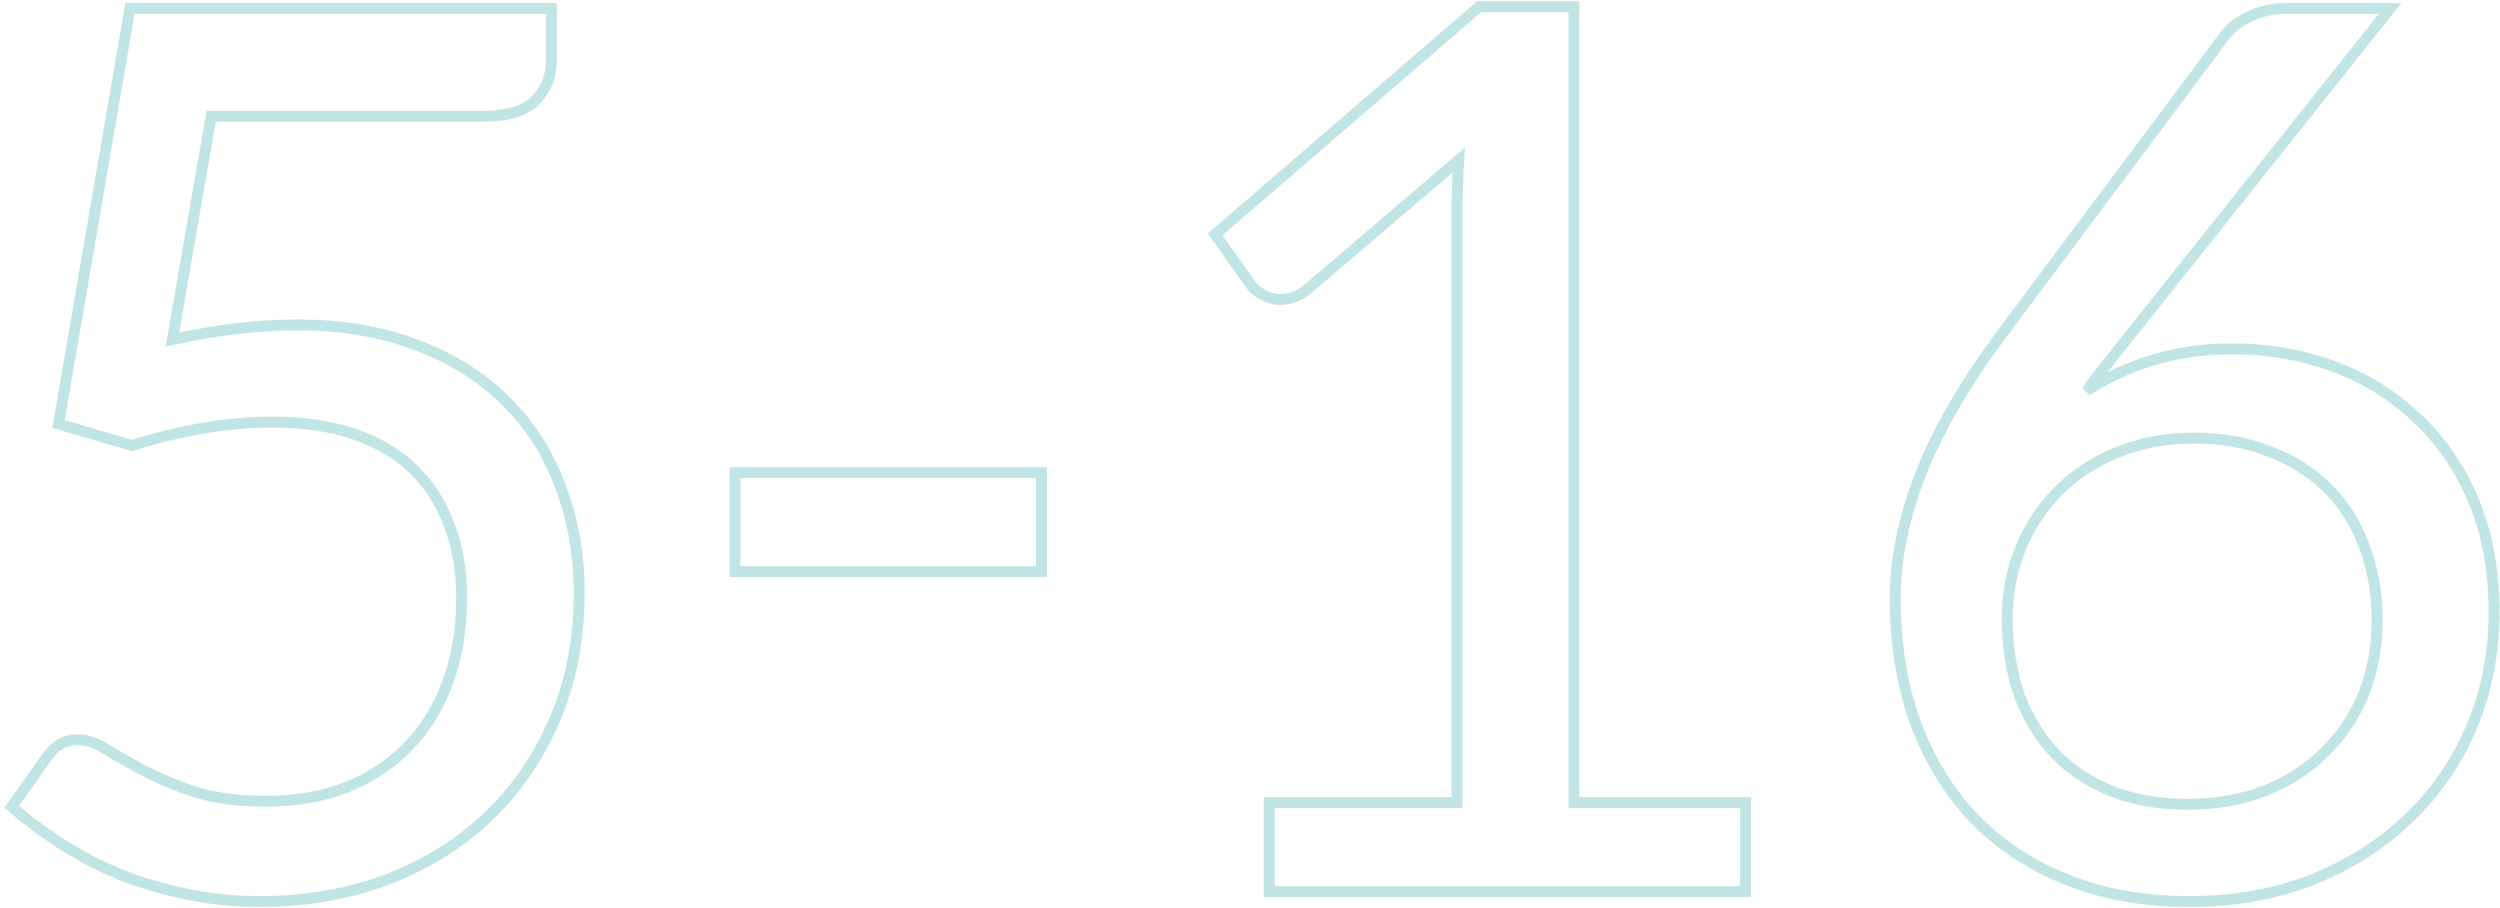 <svg width="457" height="166" viewBox="0 0 457 166" fill="none" xmlns="http://www.w3.org/2000/svg">
<path d="M97.888 18.325L97.18 17.618L97.174 17.625L97.167 17.632L97.888 18.325ZM38.6 21.25V20.25H37.759L37.615 21.079L38.6 21.25ZM31.512 62.087L30.527 61.916L30.273 63.385L31.727 63.064L31.512 62.087ZM76.513 63.212L76.145 64.142L76.154 64.146L76.513 63.212ZM92.713 73.562L91.999 74.264L92.005 74.27L92.713 73.562ZM102.5 89.088L101.56 89.428L101.562 89.435L101.565 89.442L102.5 89.088ZM101.375 131.613L100.456 131.217L101.375 131.613ZM89 149.5L89.686 150.228L89.686 150.228L89 149.5ZM70.55 160.863L70.896 161.801L70.904 161.798L70.55 160.863ZM33.65 163.337L33.865 162.361L33.853 162.358L33.65 163.337ZM21.387 159.625L20.991 160.543L20.999 160.547L21.007 160.55L21.387 159.625ZM10.812 154L10.267 154.838L10.812 154ZM2.15 147.475L1.334 146.898L0.815 147.631L1.488 148.225L2.15 147.475ZM8.675 138.25L9.491 138.827L9.493 138.825L8.675 138.25ZM19.475 137.012L18.936 137.855L18.948 137.863L18.96 137.87L19.475 137.012ZM26.225 140.837L25.748 141.716L25.758 141.722L26.225 140.837ZM35.675 144.775L35.359 145.724L35.37 145.728L35.382 145.731L35.675 144.775ZM63.462 143.875L63.826 144.807L63.833 144.804L63.839 144.801L63.462 143.875ZM74.713 136.337L73.989 135.647L73.989 135.647L74.713 136.337ZM81.912 124.525L82.853 124.864L81.912 124.525ZM82.138 96.062L81.196 96.4L81.2 96.411L81.204 96.421L82.138 96.062ZM75.725 85.938L75.018 86.645L75.027 86.654L75.725 85.938ZM64.925 79.412L64.599 80.358H64.599L64.925 79.412ZM24.087 81.438L23.805 82.397L24.096 82.482L24.385 82.392L24.087 81.438ZM10.7 77.5L9.714 77.331L9.564 78.208L10.418 78.459L10.7 77.5ZM23.75 1.562V0.562H22.907L22.765 1.393L23.75 1.562ZM100.813 1.562H101.813V0.562H100.813V1.562ZM99.812 10.787C99.812 13.631 98.921 15.878 97.18 17.618L98.595 19.032C100.755 16.872 101.813 14.094 101.813 10.787H99.812ZM97.167 17.632C95.573 19.289 92.725 20.25 88.325 20.25V22.25C92.925 22.25 96.452 21.261 98.608 19.018L97.167 17.632ZM88.325 20.25H38.6V22.25H88.325V20.25ZM37.615 21.079L30.527 61.916L32.498 62.258L39.585 21.421L37.615 21.079ZM31.727 63.064C39.846 61.277 47.347 60.388 54.237 60.388V58.388C47.178 58.388 39.529 59.298 31.297 61.111L31.727 63.064ZM54.237 60.388C62.538 60.388 69.834 61.647 76.145 64.142L76.88 62.282C70.291 59.678 62.737 58.388 54.237 58.388V60.388ZM76.154 64.146C82.486 66.576 87.76 69.952 91.999 74.263L93.426 72.862C88.965 68.323 83.439 64.799 76.871 62.279L76.154 64.146ZM92.005 74.27C96.248 78.512 99.433 83.561 101.56 89.428L103.44 88.747C101.217 82.614 97.877 77.313 93.42 72.855L92.005 74.27ZM101.565 89.442C103.768 95.244 104.875 101.536 104.875 108.325H106.875C106.875 101.314 105.732 94.781 103.435 88.733L101.565 89.442ZM104.875 108.325C104.875 116.756 103.396 124.382 100.456 131.217L102.294 132.008C105.354 124.893 106.875 116.994 106.875 108.325H104.875ZM100.456 131.217C97.507 138.074 93.459 143.921 88.314 148.772L89.686 150.228C95.041 145.179 99.243 139.101 102.294 132.008L100.456 131.217ZM88.314 148.772C83.242 153.551 77.207 157.271 70.196 159.927L70.904 161.798C78.143 159.054 84.408 155.199 89.686 150.228L88.314 148.772ZM70.204 159.924C63.199 162.505 55.63 163.8 47.487 163.8V165.8C55.845 165.8 63.651 164.47 70.896 161.801L70.204 159.924ZM47.487 163.8C42.756 163.8 38.215 163.319 33.865 162.361L33.435 164.314C37.934 165.306 42.619 165.8 47.487 165.8V163.8ZM33.853 162.358C29.559 161.47 25.532 160.25 21.768 158.7L21.007 160.55C24.893 162.15 29.041 163.405 33.447 164.317L33.853 162.358ZM21.784 158.707C18.006 157.077 14.532 155.229 11.358 153.162L10.267 154.838C13.543 156.971 17.119 158.873 20.991 160.543L21.784 158.707ZM11.358 153.162C8.169 151.085 5.321 148.939 2.812 146.725L1.488 148.225C4.079 150.511 7.006 152.715 10.267 154.838L11.358 153.162ZM2.966 148.052L9.491 138.827L7.859 137.673L1.334 146.898L2.966 148.052ZM9.493 138.825C10.745 137.046 12.325 136.212 14.3 136.212V134.212C11.625 134.212 9.455 135.404 7.857 137.674L9.493 138.825ZM14.3 136.212C15.62 136.212 17.158 136.717 18.936 137.855L20.014 136.17C18.042 134.908 16.13 134.212 14.3 134.212V136.212ZM18.96 137.87C20.851 139.004 23.114 140.287 25.748 141.716L26.702 139.959C24.085 138.538 21.849 137.271 19.989 136.155L18.96 137.87ZM25.758 141.722C28.517 143.178 31.719 144.51 35.359 145.724L35.991 143.826C32.431 142.64 29.334 141.347 26.692 139.953L25.758 141.722ZM35.382 145.731C39.175 146.892 43.59 147.462 48.612 147.462V145.462C43.735 145.462 39.525 144.908 35.968 143.819L35.382 145.731ZM48.612 147.462C54.193 147.462 59.269 146.583 63.826 144.807L63.099 142.943C58.806 144.617 53.982 145.462 48.612 145.462V147.462ZM63.839 144.801C68.386 142.952 72.257 140.362 75.436 137.028L73.989 135.647C71.018 138.763 67.389 141.198 63.086 142.949L63.839 144.801ZM75.436 137.028C78.688 133.621 81.159 129.561 82.853 124.864L80.972 124.186C79.366 128.639 77.037 132.454 73.989 135.647L75.436 137.028ZM82.853 124.864C84.548 120.166 85.388 114.987 85.388 109.337H83.388C83.388 114.788 82.578 119.734 80.972 124.186L82.853 124.864ZM85.388 109.337C85.388 104.287 84.622 99.737 83.071 95.704L81.204 96.421C82.653 100.188 83.388 104.488 83.388 109.337H85.388ZM83.079 95.725C81.606 91.616 79.388 88.109 76.423 85.221L75.027 86.654C77.762 89.316 79.819 92.559 81.196 96.4L83.079 95.725ZM76.432 85.23C73.46 82.259 69.724 80.01 65.251 78.467L64.599 80.358C68.826 81.815 72.29 83.916 75.018 86.645L76.432 85.23ZM65.251 78.467C60.775 76.924 55.636 76.162 49.85 76.162V78.162C55.465 78.162 60.376 78.901 64.599 80.358L65.251 78.467ZM49.85 76.162C41.707 76.162 33.018 77.608 23.79 80.483L24.385 82.392C33.457 79.567 41.943 78.162 49.85 78.162V76.162ZM24.37 80.478L10.982 76.541L10.418 78.459L23.805 82.397L24.37 80.478ZM11.686 77.669L24.736 1.732L22.765 1.393L9.714 77.331L11.686 77.669ZM23.75 2.562H100.813V0.562H23.75V2.562ZM99.812 1.562V10.787H101.813V1.562H99.812ZM134.355 86.388V85.388H133.355V86.388H134.355ZM190.38 86.388H191.38V85.388H190.38V86.388ZM190.38 104.5V105.5H191.38V104.5H190.38ZM134.355 104.5H133.355V105.5H134.355V104.5ZM134.355 87.388H190.38V85.388H134.355V87.388ZM189.38 86.388V104.5H191.38V86.388H189.38ZM190.38 103.5H134.355V105.5H190.38V103.5ZM135.355 104.5V86.388H133.355V104.5H135.355ZM232.021 146.688V145.688H231.021V146.688H232.021ZM266.333 146.688V147.688H267.333V146.688H266.333ZM266.671 29.238L267.669 29.301L267.82 26.941L266.021 28.477L266.671 29.238ZM238.883 52.975L239.501 53.761L239.517 53.749L239.533 53.735L238.883 52.975ZM235.733 54.55L235.524 53.572L235.516 53.574L235.509 53.576L235.733 54.55ZM232.921 54.663L232.678 55.633L232.717 55.642L232.757 55.649L232.921 54.663ZM230.446 53.65L230.96 52.792L230.96 52.792L230.446 53.65ZM228.758 52.188L227.943 52.767L227.945 52.769L228.758 52.188ZM222.121 42.85L221.468 42.093L220.778 42.687L221.306 43.429L222.121 42.85ZM270.383 1.225V0.225H270.012L269.73 0.468L270.383 1.225ZM287.708 1.225H288.708V0.225H287.708V1.225ZM287.708 146.688H286.708V147.688H287.708V146.688ZM319.096 146.688H320.096V145.688H319.096V146.688ZM319.096 163V164H320.096V163H319.096ZM232.021 163H231.021V164H232.021V163ZM232.021 147.688H266.333V145.688H232.021V147.688ZM267.333 146.688V39.475H265.333V146.688H267.333ZM267.333 39.475C267.333 36.198 267.445 32.806 267.669 29.301L265.673 29.174C265.447 32.718 265.333 36.152 265.333 39.475H267.333ZM266.021 28.477L238.234 52.215L239.533 53.735L267.32 29.998L266.021 28.477ZM238.266 52.189C237.307 52.942 236.393 53.386 235.524 53.572L235.943 55.528C237.174 55.264 238.36 54.658 239.501 53.761L238.266 52.189ZM235.509 53.576C234.649 53.774 233.844 53.803 233.085 53.676L232.757 55.649C233.798 55.822 234.868 55.776 235.958 55.524L235.509 53.576ZM233.163 53.692C232.353 53.49 231.621 53.189 230.96 52.792L229.931 54.508C230.771 55.011 231.688 55.385 232.678 55.633L233.163 53.692ZM230.96 52.792C230.289 52.389 229.844 51.987 229.572 51.606L227.945 52.769C228.422 53.438 229.103 54.011 229.931 54.508L230.96 52.792ZM229.573 51.608L222.936 42.271L221.306 43.429L227.943 52.767L229.573 51.608ZM222.774 43.607L271.036 1.982L269.73 0.468L221.468 42.093L222.774 43.607ZM270.383 2.225H287.708V0.225H270.383V2.225ZM286.708 1.225V146.688H288.708V1.225H286.708ZM287.708 147.688H319.096V145.688H287.708V147.688ZM318.096 146.688V163H320.096V146.688H318.096ZM319.096 162H232.021V164H319.096V162ZM233.021 163V146.688H231.021V163H233.021ZM388.976 61.75L388.194 61.127L388.188 61.134L388.976 61.75ZM385.038 66.7L384.261 66.071L385.038 66.7ZM381.438 71.425L380.625 70.844L381.985 72.262L381.438 71.425ZM393.588 65.8L393.301 64.842L393.297 64.844L393.588 65.8ZM426.438 66.925L426.78 65.985L426.438 66.925ZM441.626 76.263L440.938 76.988L440.944 76.994L440.951 77L441.626 76.263ZM452.089 91.338L453.009 90.946L452.089 91.338ZM451.863 132.738L450.941 132.351L451.863 132.738ZM440.388 149.5L439.698 148.777L439.693 148.782L440.388 149.5ZM422.838 160.75L423.206 161.68L423.215 161.676L422.838 160.75ZM377.951 160.863L377.581 161.792L377.951 160.863ZM360.963 149.725L360.24 150.415L360.245 150.421L360.251 150.427L360.963 149.725ZM350.163 132.175L349.223 132.516L349.227 132.525L350.163 132.175ZM351.063 86.725L350.133 86.36L350.131 86.364L351.063 86.725ZM365.913 61.075L365.112 60.476L365.111 60.478L365.913 61.075ZM406.526 6.737L407.327 7.336L407.336 7.324L407.345 7.311L406.526 6.737ZM436.901 1.562L437.683 2.185L438.976 0.562H436.901V1.562ZM369.063 126.887L368.116 127.209L368.12 127.219L368.124 127.229L369.063 126.887ZM375.476 137.575L374.742 138.254L374.751 138.264L375.476 137.575ZM385.826 144.55L385.449 145.476L385.455 145.478L385.826 144.55ZM414.063 144.55L414.424 145.483L414.431 145.48L414.438 145.477L414.063 144.55ZM424.976 137.462L424.278 136.747L424.269 136.755L424.976 137.462ZM432.063 126.887L432.99 127.265L432.992 127.259L432.063 126.887ZM432.063 99.55L431.127 99.901L431.131 99.911L431.135 99.921L432.063 99.55ZM425.201 88.975L424.503 89.691L424.512 89.7L425.201 88.975ZM414.626 82.45L414.264 83.382L414.274 83.386L414.284 83.39L414.626 82.45ZM386.838 82.787L387.218 83.713L387.227 83.709L386.838 82.787ZM376.038 89.987L375.323 89.289L375.322 89.289L376.038 89.987ZM369.288 100.45L368.359 100.082L369.288 100.45ZM388.188 61.134C386.842 62.855 385.533 64.5 384.261 66.071L385.816 67.329C387.094 65.75 388.41 64.095 389.763 62.366L388.188 61.134ZM384.261 66.071C382.974 67.661 381.762 69.252 380.625 70.844L382.252 72.006C383.365 70.448 384.553 68.889 385.816 67.329L384.261 66.071ZM381.985 72.262C385.577 69.916 389.541 68.081 393.88 66.757L393.297 64.844C388.786 66.22 384.65 68.133 380.892 70.588L381.985 72.262ZM393.876 66.758C398.274 65.439 403.014 64.775 408.101 64.775V62.775C402.838 62.775 397.903 63.462 393.301 64.842L393.876 66.758ZM408.101 64.775C414.44 64.775 420.437 65.807 426.097 67.865L426.78 65.985C420.89 63.843 414.662 62.775 408.101 62.775V64.775ZM426.097 67.865C431.746 69.919 436.69 72.96 440.938 76.988L442.314 75.537C437.862 71.315 432.681 68.131 426.78 65.985L426.097 67.865ZM440.951 77C445.261 80.945 448.669 85.849 451.168 91.729L453.009 90.946C450.408 84.826 446.841 79.68 442.301 75.525L440.951 77ZM451.168 91.729C453.657 97.584 454.913 104.31 454.913 111.925H456.913C456.913 104.09 455.62 97.091 453.009 90.946L451.168 91.729ZM454.913 111.925C454.913 119.226 453.587 126.031 450.941 132.351L452.786 133.124C455.54 126.544 456.913 119.474 456.913 111.925H454.913ZM450.941 132.351C448.293 138.677 444.546 144.149 439.698 148.777L441.079 150.223C446.131 145.401 450.034 139.698 452.786 133.124L450.941 132.351ZM439.693 148.782C434.917 153.41 429.178 157.093 422.462 159.824L423.215 161.676C430.149 158.857 436.11 155.04 441.084 150.218L439.693 148.782ZM422.471 159.82C415.776 162.468 408.366 163.8 400.226 163.8V165.8C408.586 165.8 416.251 164.432 423.206 161.68L422.471 159.82ZM400.226 163.8C392.082 163.8 384.786 162.505 378.321 159.933L377.581 161.792C384.316 164.47 391.87 165.8 400.226 165.8V163.8ZM378.321 159.933C371.842 157.357 366.299 153.719 361.676 149.023L360.251 150.427C365.078 155.331 370.86 159.118 377.581 161.792L378.321 159.933ZM361.687 149.035C357.138 144.265 353.607 138.534 351.1 131.825L349.227 132.525C351.82 139.466 355.489 145.435 360.24 150.415L361.687 149.035ZM351.104 131.834C348.674 125.134 347.451 117.639 347.451 109.337H345.451C345.451 117.836 346.703 125.566 349.223 132.516L351.104 131.834ZM347.451 109.337C347.451 102.357 348.957 94.943 351.996 87.086L350.131 86.364C347.02 94.407 345.451 102.068 345.451 109.337H347.451ZM351.994 87.09C355.104 79.169 360.003 70.697 366.716 61.672L365.111 60.478C358.324 69.603 353.323 78.231 350.133 86.36L351.994 87.09ZM366.714 61.674L407.327 7.336L405.725 6.139L365.112 60.476L366.714 61.674ZM407.345 7.311C408.277 5.98 409.667 4.843 411.572 3.926L410.705 2.124C408.56 3.157 406.875 4.495 405.707 6.164L407.345 7.311ZM411.572 3.926C413.449 3.023 415.548 2.562 417.888 2.562V0.562C415.279 0.562 412.878 1.077 410.705 2.124L411.572 3.926ZM417.888 2.562H436.901V0.562H417.888V2.562ZM436.119 0.94L388.194 61.127L389.758 62.373L437.683 2.185L436.119 0.94ZM365.926 113.05C365.926 118.17 366.652 122.893 368.116 127.209L370.01 126.566C368.625 122.482 367.926 117.98 367.926 113.05H365.926ZM368.124 127.229C369.666 131.47 371.87 135.149 374.742 138.254L376.21 136.896C373.532 134.001 371.461 130.555 370.003 126.546L368.124 127.229ZM374.751 138.264C377.704 141.372 381.275 143.776 385.449 145.476L386.203 143.624C382.277 142.024 378.948 139.778 376.201 136.886L374.751 138.264ZM385.455 145.478C389.715 147.183 394.494 148.025 399.776 148.025V146.025C394.708 146.025 390.186 145.217 386.197 143.622L385.455 145.478ZM399.776 148.025C405.131 148.025 410.018 147.183 414.424 145.483L413.703 143.617C409.559 145.217 404.921 146.025 399.776 146.025V148.025ZM414.438 145.477C418.826 143.706 422.58 141.273 425.683 138.17L424.269 136.755C421.372 139.652 417.851 141.944 413.689 143.623L414.438 145.477ZM425.674 138.178C428.849 135.081 431.289 131.44 432.99 127.265L431.137 126.51C429.538 130.435 427.252 133.844 424.278 136.747L425.674 138.178ZM432.992 127.259C434.693 123.007 435.538 118.417 435.538 113.5H433.538C433.538 118.183 432.734 122.518 431.135 126.516L432.992 127.259ZM435.538 113.5C435.538 108.218 434.696 103.44 432.992 99.179L431.135 99.921C432.731 103.91 433.538 108.432 433.538 113.5H435.538ZM433 99.199C431.376 94.869 429.009 91.213 425.89 88.25L424.512 89.7C427.393 92.437 429.601 95.831 431.127 99.901L433 99.199ZM425.899 88.259C422.865 85.303 419.216 83.055 414.968 81.51L414.284 83.39C418.286 84.845 421.687 86.947 424.503 89.691L425.899 88.259ZM414.988 81.518C410.808 79.892 406.183 79.088 401.126 79.088V81.088C405.969 81.088 410.344 81.858 414.264 83.382L414.988 81.518ZM401.126 79.088C395.76 79.088 390.863 80.008 386.45 81.866L387.227 83.709C391.364 81.967 395.992 81.088 401.126 81.088V79.088ZM386.459 81.862C382.14 83.636 378.423 86.111 375.323 89.289L376.754 90.686C379.654 87.714 383.137 85.389 387.218 83.713L386.459 81.862ZM375.322 89.289C372.303 92.386 369.982 95.986 368.359 100.082L370.218 100.818C371.745 96.964 373.924 93.589 376.754 90.686L375.322 89.289ZM368.359 100.082C366.736 104.178 365.926 108.503 365.926 113.05H367.926C367.926 108.747 368.691 104.672 370.218 100.818L368.359 100.082Z" fill="#77C6C7" fill-opacity="0.45"/>
</svg>
